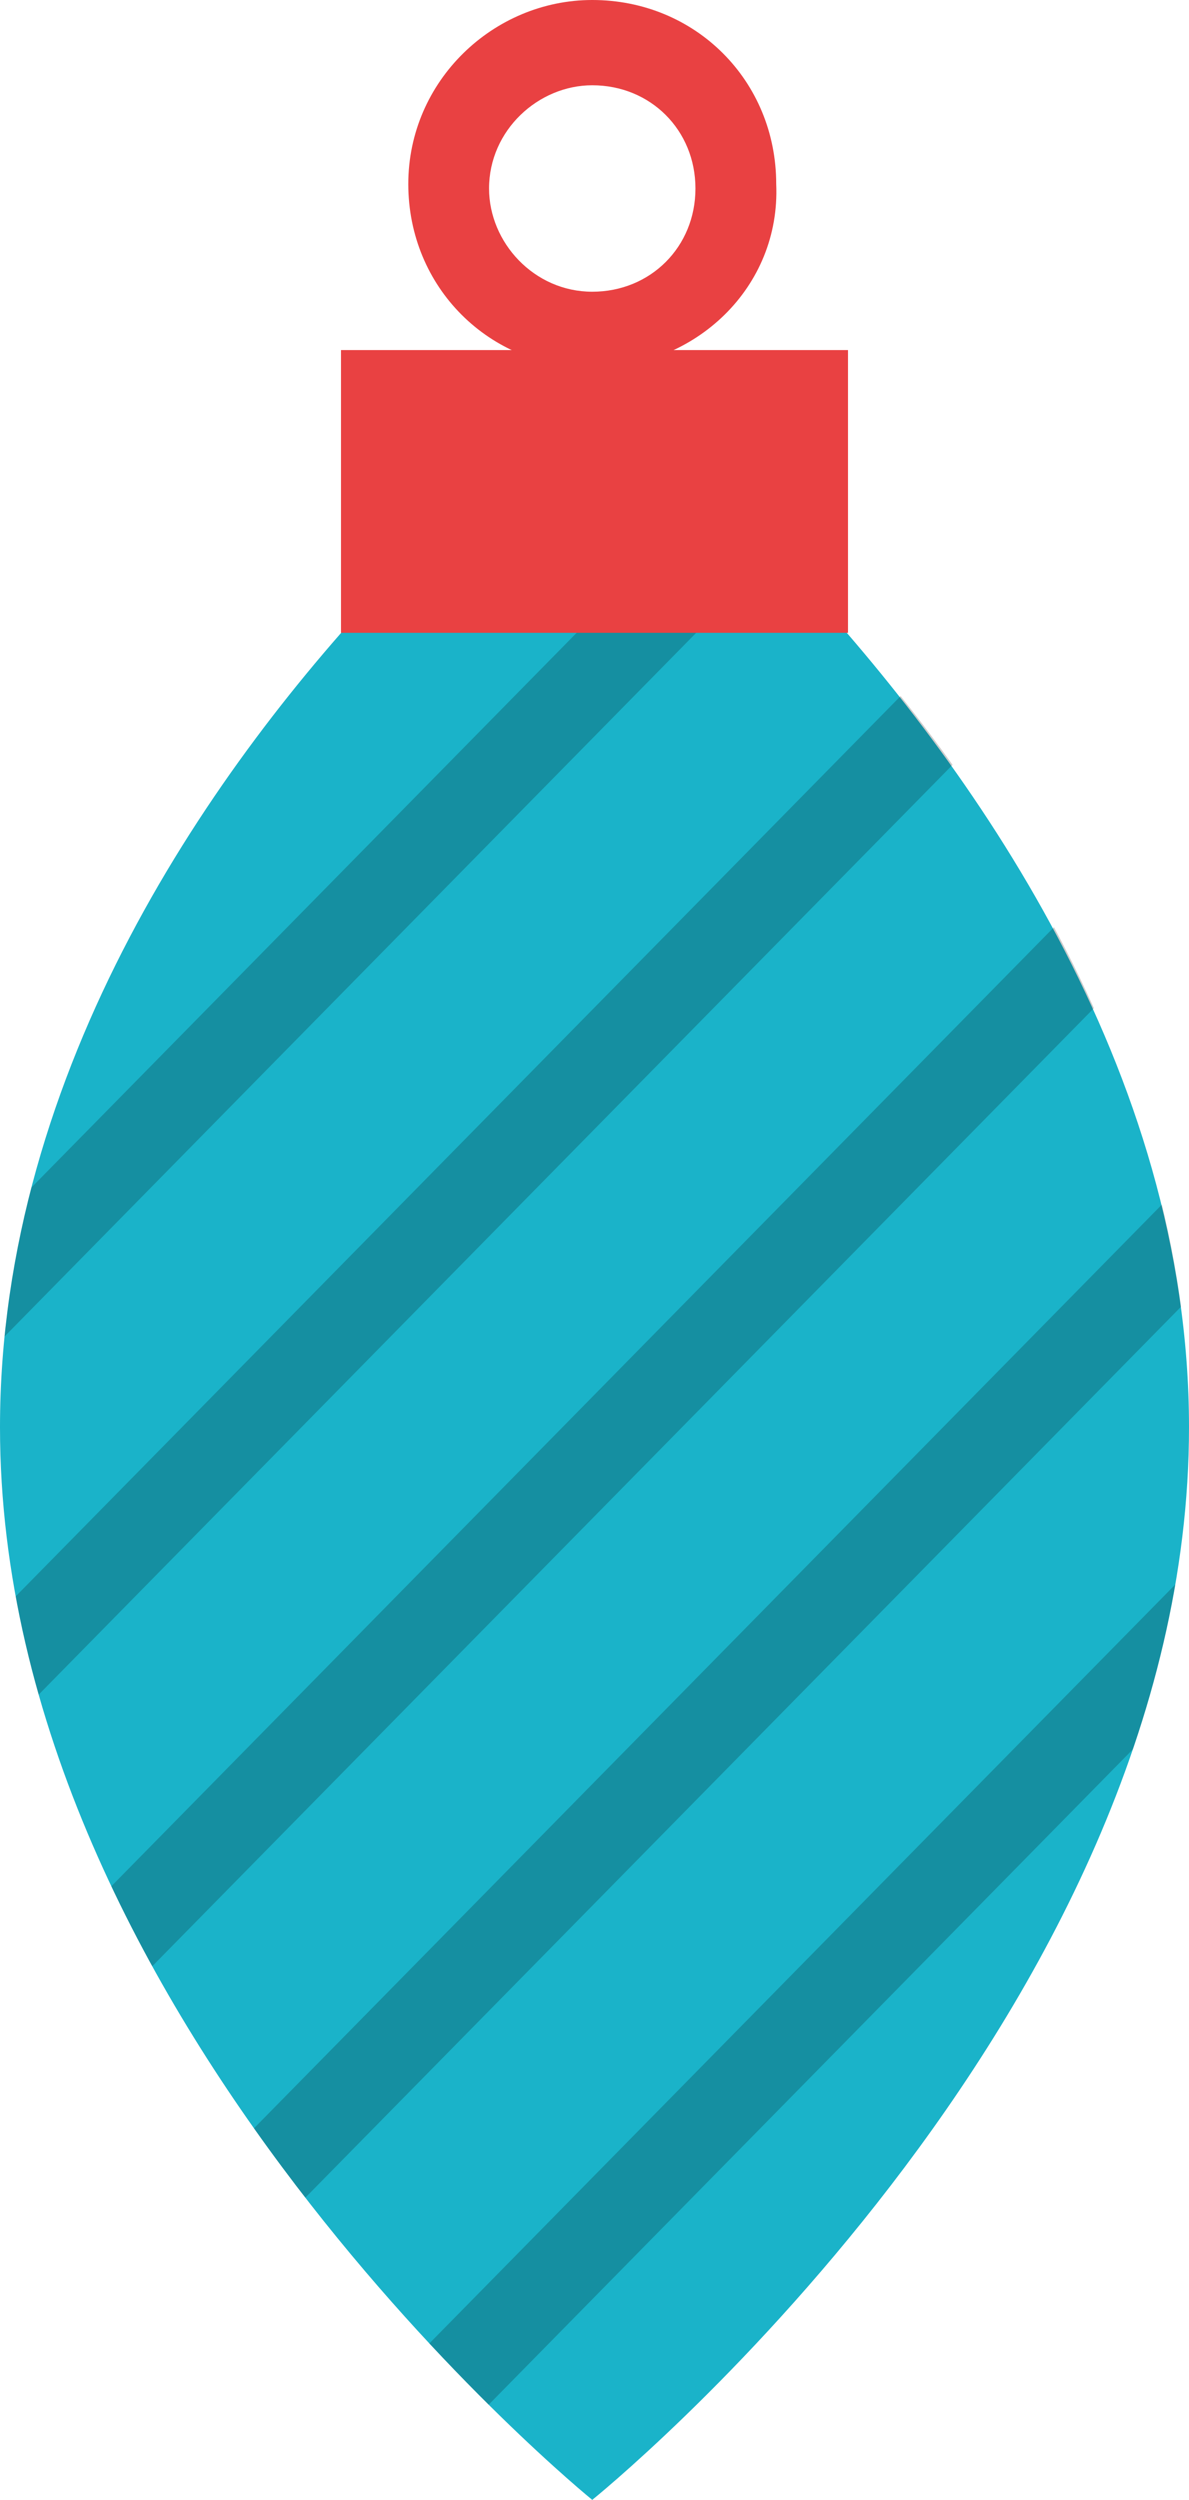 <?xml version="1.0" encoding="utf-8"?>
<!-- Generator: Adobe Illustrator 19.0.0, SVG Export Plug-In . SVG Version: 6.00 Build 0)  -->
<svg version="1.1" id="Layer_1" xmlns="http://www.w3.org/2000/svg" xmlns:xlink="http://www.w3.org/1999/xlink" x="0px" y="0px"
	 viewBox="0 0 26.5 55.7" style="enable-background:new 0 0 26.5 55.7;" xml:space="preserve">
<style type="text/css">
	.st0{fill:#1AB3C9;}
	.st1{opacity:0.2;clip-path:url(#XMLID_341_);}
	.st2{fill:#E94142;}
</style>
<g id="XMLID_92_">
	<g id="XMLID_742_">
		<path id="XMLID_727_" class="st0" d="M17.8,12.9H8.7C4.8,17,0,23.8,0,31.8C0,45,13.2,55.7,13.2,55.7S26.5,45,26.5,31.8
			C26.5,23.8,21.6,17,17.8,12.9z"/>
		<g id="XMLID_715_">
			<defs>
				<path id="XMLID_714_" d="M8.7,12.9C4.8,17,0,23.8,0,31.8C0,45,13.2,55.7,13.2,55.7S26.5,45,26.5,31.8c0-8-4.8-14.8-8.7-18.9H8.7
					z"/>
			</defs>
			<clipPath id="XMLID_341_">
				<use xlink:href="#XMLID_714_"  style="overflow:visible;"/>
			</clipPath>
			<g id="XMLID_718_" class="st1">
				<g id="XMLID_725_">
					
						<rect id="XMLID_737_" x="-6" y="-1.4" transform="matrix(0.713 0.701 -0.701 0.713 22.156 13.194)" width="1.9" height="70"/>
				</g>
				<g id="XMLID_724_">
					
						<rect id="XMLID_736_" x="2.6" y="-1.4" transform="matrix(0.713 0.701 -0.701 0.713 24.599 7.197)" width="1.9" height="70"/>
				</g>
				<g id="XMLID_722_">
					
						<rect id="XMLID_734_" x="11.1" y="-1.4" transform="matrix(0.713 0.701 -0.701 0.713 27.049 1.209)" width="1.9" height="70"/>
				</g>
				<g id="XMLID_721_">
					
						<rect id="XMLID_733_" x="19.6" y="-1.4" transform="matrix(0.713 0.701 -0.701 0.713 29.5 -4.78)" width="1.9" height="70"/>
				</g>
				<g id="XMLID_719_">
					
						<rect id="XMLID_731_" x="28.2" y="-1.4" transform="matrix(0.713 0.701 -0.701 0.713 31.95 -10.768)" width="1.9" height="70"/>
				</g>
			</g>
		</g>
	</g>
	<g id="XMLID_750_">
		<g id="XMLID_739_">
			<g id="XMLID_740_">
				<path id="XMLID_741_" class="st2" d="M13.2,8.2c-2.3,0-4.1-1.8-4.1-4.1C9.1,1.8,11,0,13.2,0c2.3,0,4.1,1.8,4.1,4.1
					C17.4,6.4,15.5,8.2,13.2,8.2z M13.2,1.9c-1.2,0-2.3,1-2.3,2.3c0,1.2,1,2.3,2.3,2.3s2.3-1,2.3-2.3C15.5,2.9,14.5,1.9,13.2,1.9z"
					/>
			</g>
		</g>
		<g id="XMLID_728_">
			<polyline id="XMLID_730_" class="st2" points="18.9,14.1 18.9,7.8 7.6,7.8 7.6,14.1 			"/>
		</g>
	</g>
</g>
</svg>
